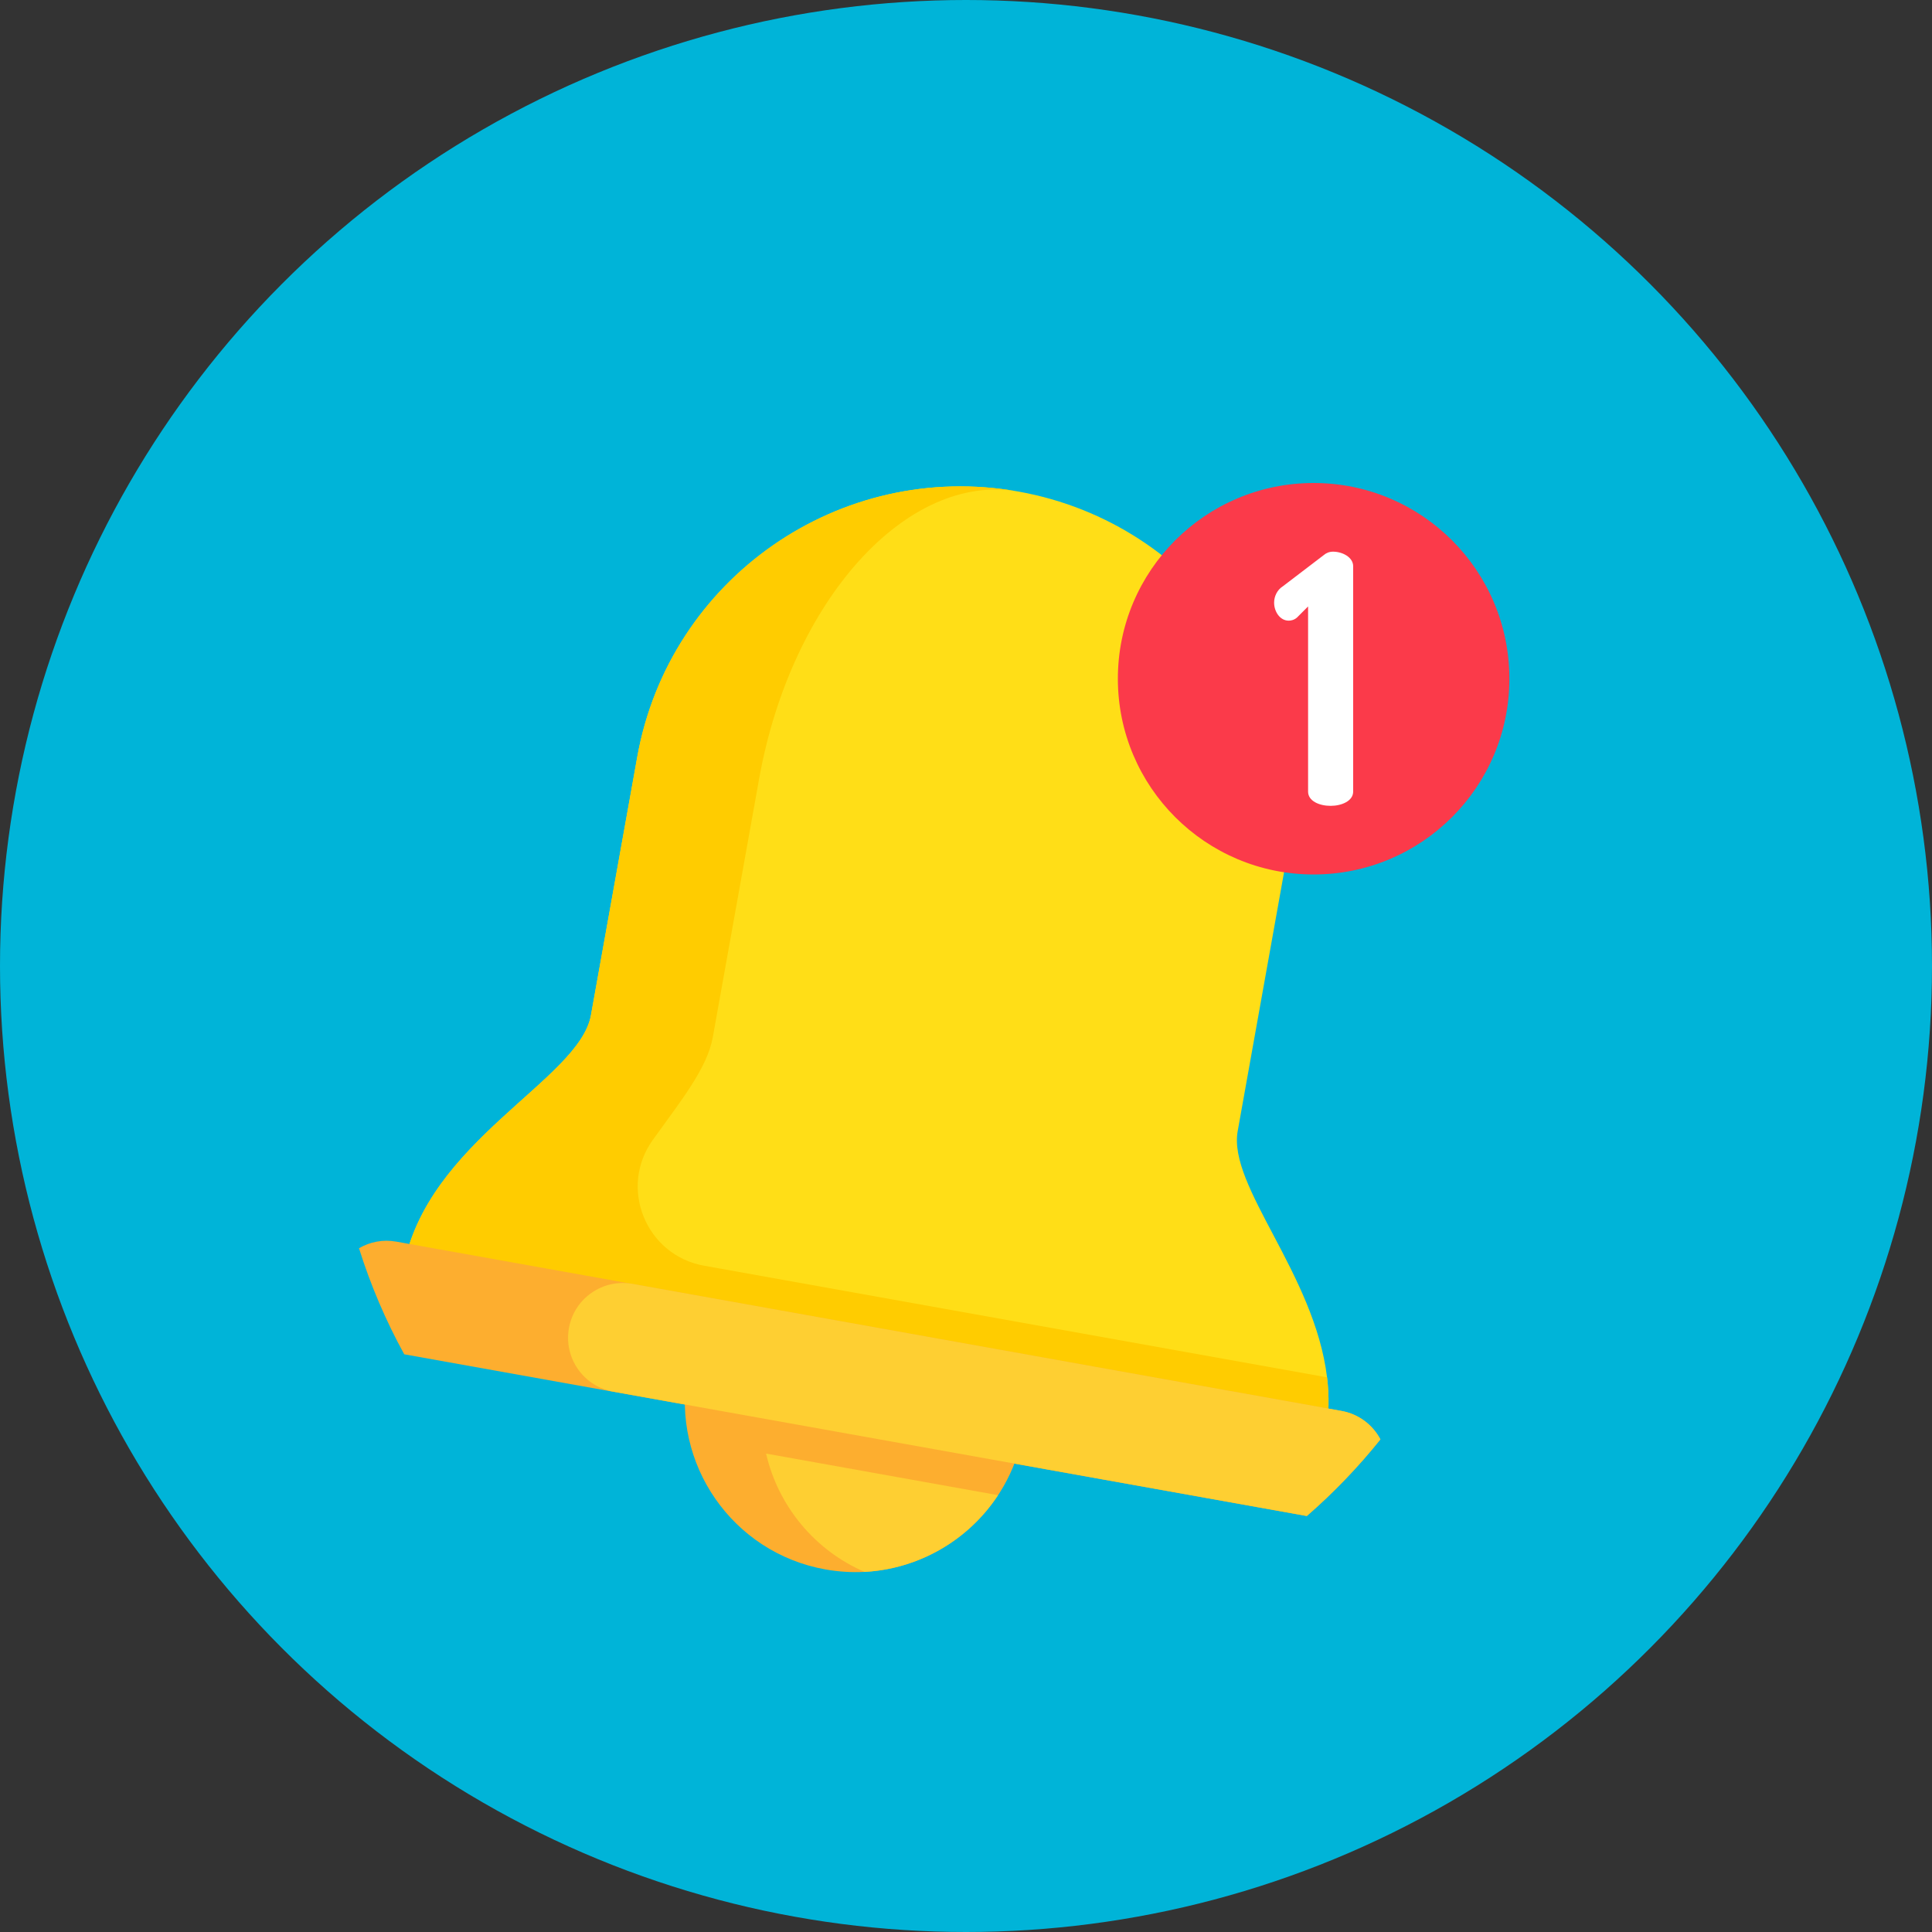 <svg width="48" height="48" viewBox="0 0 48 48" fill="none" xmlns="http://www.w3.org/2000/svg">
<rect x="0" y="0" width="48" height="48" fill="#333333" stroke="none"/>
<circle cx="24" cy="24" r="24" fill="#00B4D8"/>
<g clip-path="url(#clip0_350_989)">
<path d="M25.427 35.567C25.072 37.542 23.402 38.952 21.48 39.053C21.161 39.07 20.835 39.05 20.506 38.992C18.202 38.579 16.669 36.376 17.081 34.071C17.494 31.767 19.697 30.233 22.002 30.647C22.331 30.706 22.643 30.8 22.936 30.927C24.703 31.69 25.78 33.591 25.427 35.567Z" fill="#FDAE2F"/>
<path d="M24.796 37.147C24.066 38.26 22.835 38.981 21.48 39.053C20.235 38.515 19.332 37.411 19.033 36.114L24.796 37.147Z" fill="#FECF32"/>
<path d="M32.936 35.628L10.018 31.521C10.587 28.345 14.392 26.841 14.682 25.222L15.832 18.807C16.229 16.589 17.489 14.741 19.203 13.548C20.917 12.355 23.087 11.816 25.305 12.213C29.742 13.008 32.694 17.25 31.899 21.687L30.75 28.102C30.504 29.475 32.66 31.651 32.97 34.22C33.026 34.677 33.022 35.147 32.936 35.628Z" fill="#FFDE17"/>
<path d="M32.97 34.22L17.491 31.446C16.047 31.187 15.363 29.509 16.22 28.319C16.921 27.343 17.571 26.541 17.71 25.765L18.86 19.35C19.257 17.132 20.178 15.223 21.344 13.932C22.511 12.641 23.923 11.966 25.305 12.213C23.087 11.816 20.917 12.355 19.203 13.548C17.489 14.741 16.229 16.589 15.832 18.808L14.682 25.222C14.392 26.841 10.587 28.345 10.018 31.521L14.336 32.295L32.936 35.628C33.022 35.147 33.026 34.677 32.97 34.22V34.22Z" fill="#FFCC00"/>
<path d="M34.296 35.762C33.745 36.45 33.132 37.087 32.468 37.666L10.043 33.647C9.586 32.815 9.208 31.933 8.919 31.012C9.189 30.854 9.514 30.788 9.846 30.848L33.332 35.056C33.761 35.134 34.107 35.404 34.296 35.762V35.762Z" fill="#FDAE2F"/>
<path d="M34.296 35.76C33.745 36.448 33.132 37.086 32.467 37.664L15.234 34.575C14.495 34.443 14.002 33.736 14.135 32.996C14.201 32.627 14.41 32.318 14.697 32.12C14.983 31.921 15.344 31.831 15.714 31.897L33.332 35.054C33.761 35.132 34.106 35.402 34.296 35.76V35.76Z" fill="#FECF32"/>
<path d="M37.5 16.863C37.5 19.549 35.322 21.726 32.637 21.726C29.951 21.726 27.773 19.549 27.773 16.863C27.773 14.177 29.951 12 32.637 12C35.322 12 37.5 14.177 37.5 16.863V16.863Z" fill="#FB3A4A"/>
<path d="M32.499 15.067L32.223 15.343C32.154 15.403 32.077 15.42 32.017 15.42C31.801 15.42 31.655 15.196 31.655 14.972C31.655 14.817 31.732 14.654 31.87 14.568L32.887 13.792C32.947 13.74 33.025 13.706 33.119 13.706C33.352 13.706 33.619 13.844 33.619 14.068V19.667C33.619 19.9 33.334 20.021 33.059 20.021C32.775 20.021 32.499 19.9 32.499 19.667V15.067Z" fill="white"/>
</g>
<defs>
<clipPath id="clip0_350_989">
<rect width="29.25" height="29.25" fill="white" transform="translate(8.25 12)"/>
</clipPath>
</defs>
</svg>

